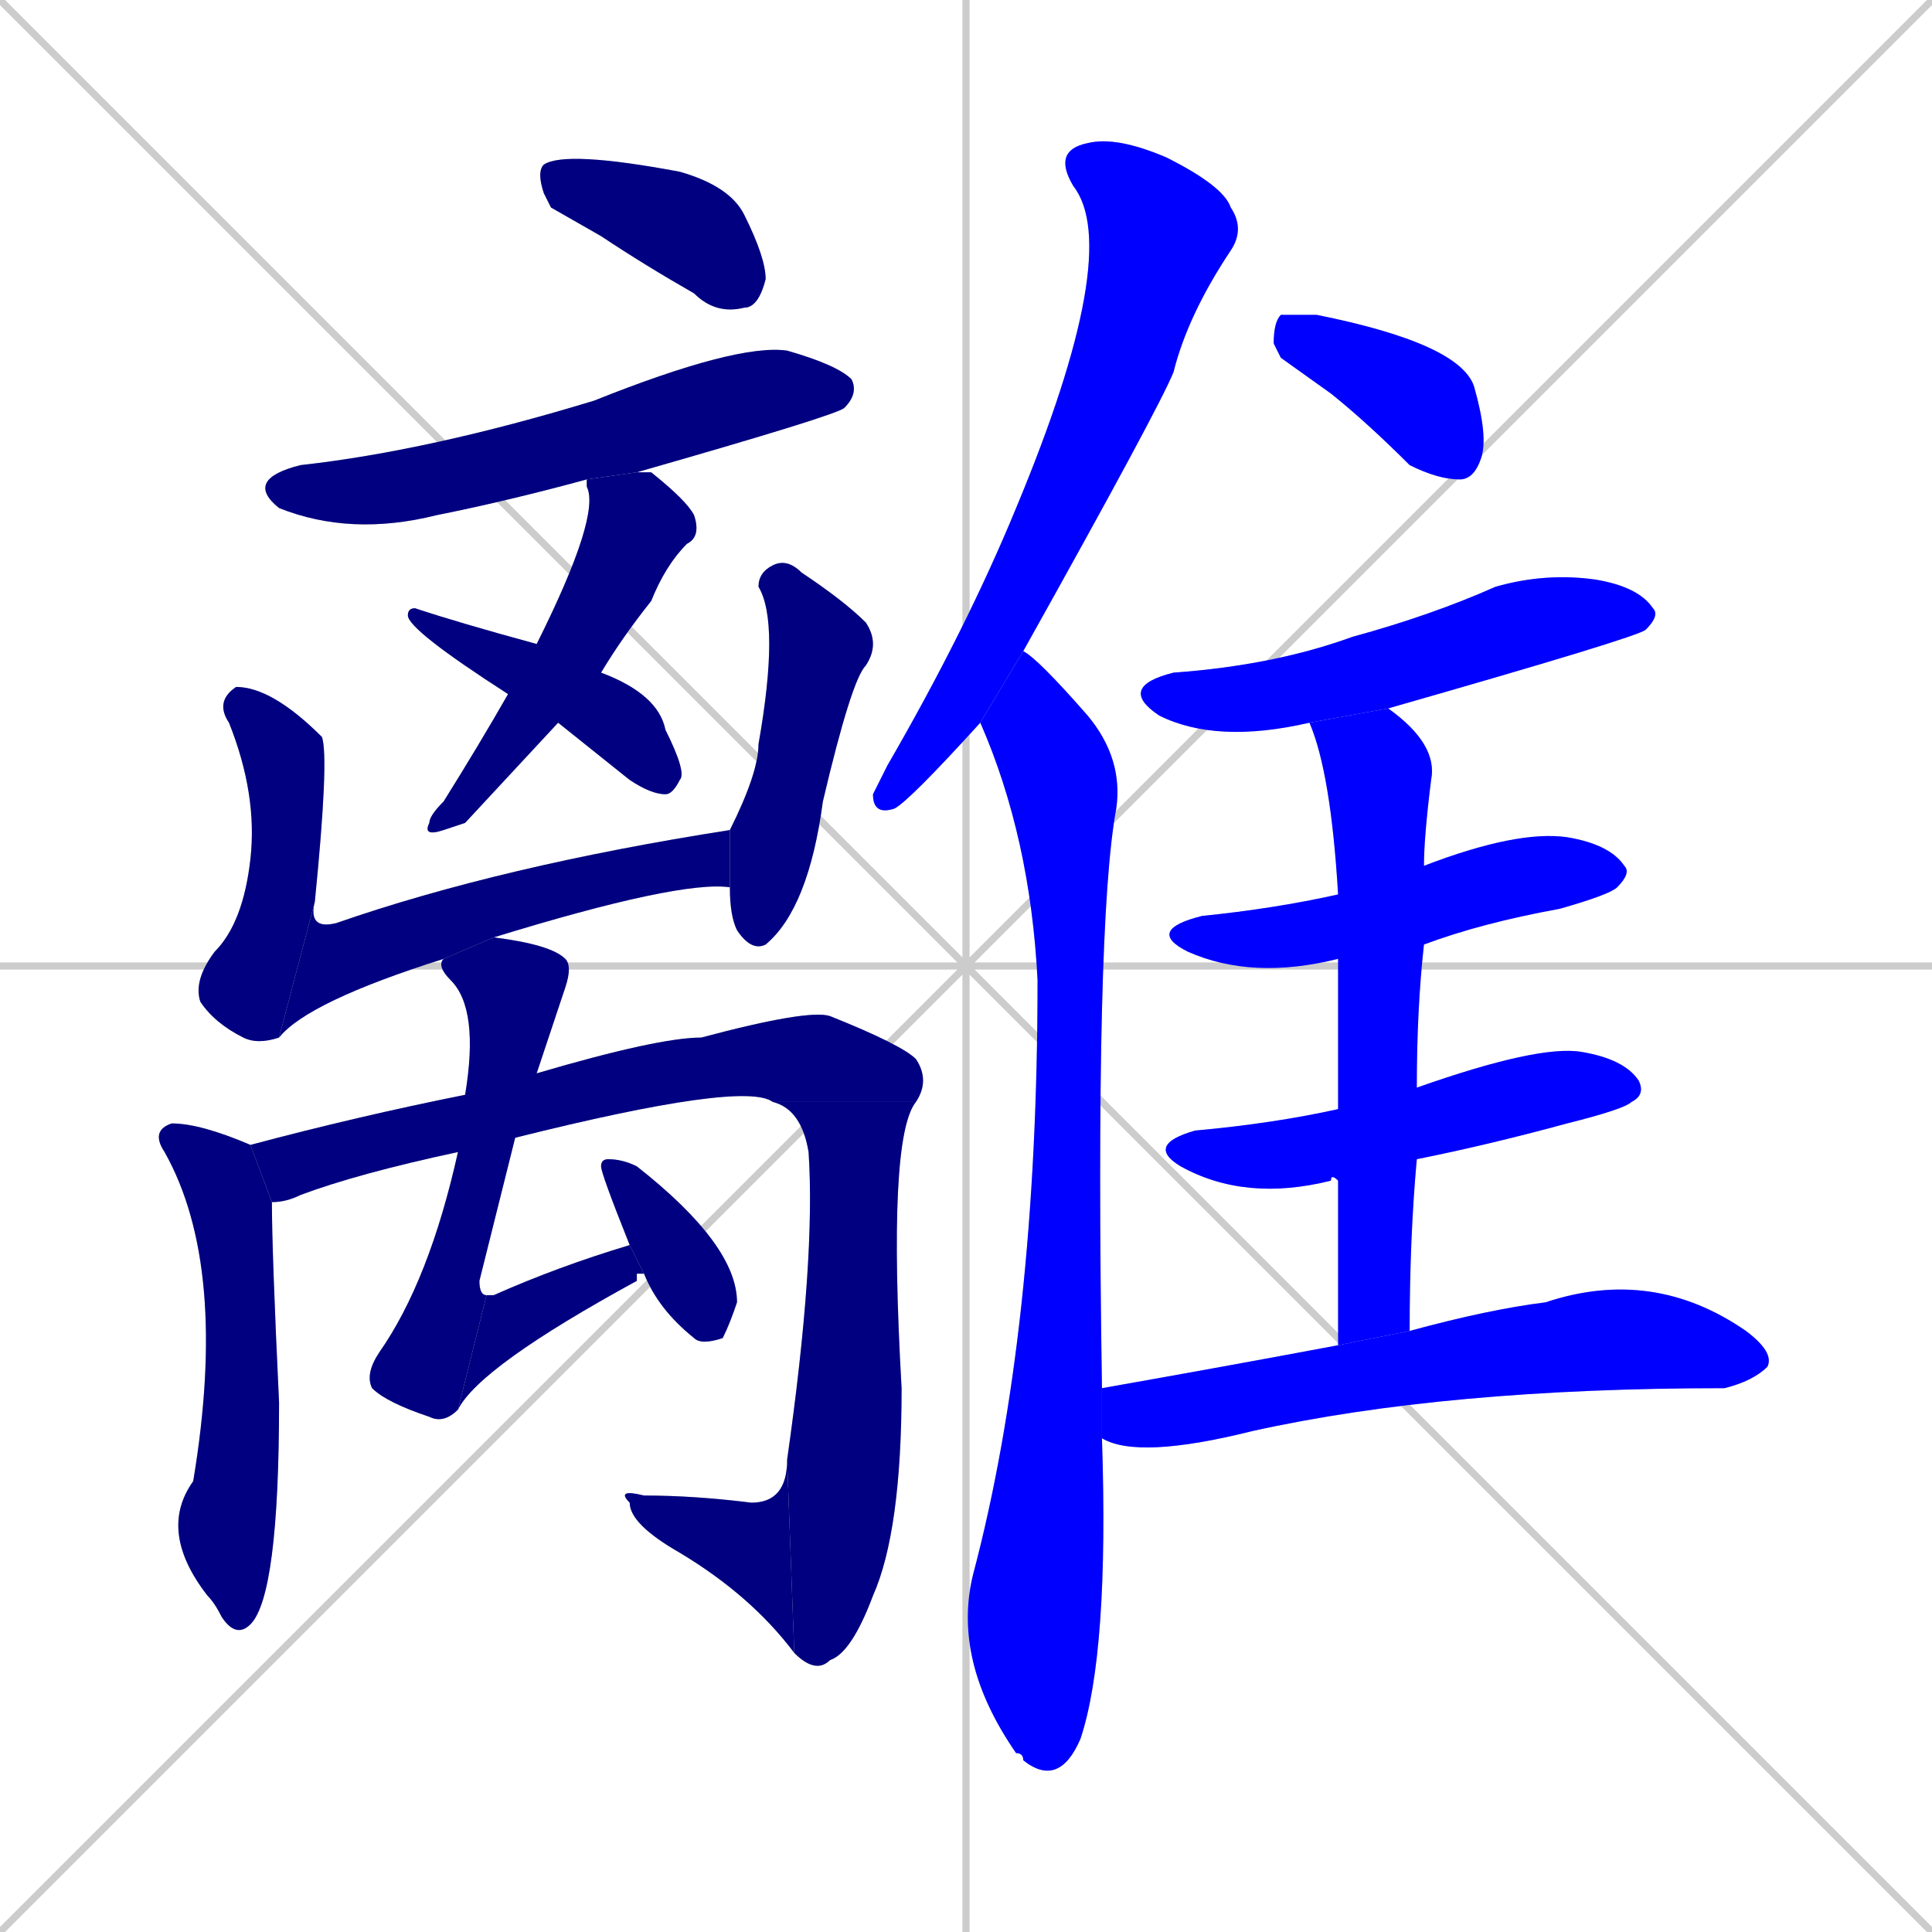 <svg xmlns="http://www.w3.org/2000/svg" xmlns:xlink="http://www.w3.org/1999/xlink" width="270" height="270"><defs><clipPath id="clip-mask-1"><rect x="75" y="21" width="32" height="23"><animate attributeName="x" from="43" to="75" dur="0.119" begin="0; animate22.end + 1" id="animate1" fill="freeze"/></rect></clipPath><clipPath id="clip-mask-2"><rect x="34" y="48" width="86" height="27"><set attributeName="x" to="-52" begin="0; animate22.end + 1" /><animate attributeName="x" from="-52" to="34" dur="0.319" begin="animate1.end + 0.5" id="animate2" fill="freeze"/></rect></clipPath><clipPath id="clip-mask-3"><rect x="59" y="66" width="39" height="51"><set attributeName="y" to="15" begin="0; animate22.end + 1" /><animate attributeName="y" from="15" to="66" dur="0.189" begin="animate2.end + 0.5" id="animate3" fill="freeze"/></rect></clipPath><clipPath id="clip-mask-4"><rect x="57" y="85" width="39" height="26"><set attributeName="x" to="18" begin="0; animate22.end + 1" /><animate attributeName="x" from="18" to="57" dur="0.144" begin="animate3.end + 0.5" id="animate4" fill="freeze"/></rect></clipPath><clipPath id="clip-mask-5"><rect x="27" y="96" width="19" height="50"><set attributeName="y" to="46" begin="0; animate22.end + 1" /><animate attributeName="y" from="46" to="96" dur="0.185" begin="animate4.end + 0.5" id="animate5" fill="freeze"/></rect></clipPath><clipPath id="clip-mask-6"><rect x="39" y="116" width="63" height="29"><set attributeName="x" to="-24" begin="0; animate22.end + 1" /><animate attributeName="x" from="-24" to="39" dur="0.233" begin="animate5.end" id="animate6" fill="freeze"/></rect></clipPath><clipPath id="clip-mask-7"><rect x="102" y="78" width="21" height="55"><set attributeName="y" to="23" begin="0; animate22.end + 1" /><animate attributeName="y" from="23" to="78" dur="0.204" begin="animate6.end + 0.5" id="animate7" fill="freeze"/></rect></clipPath><clipPath id="clip-mask-8"><rect x="21" y="157" width="18" height="72"><set attributeName="y" to="85" begin="0; animate22.end + 1" /><animate attributeName="y" from="85" to="157" dur="0.267" begin="animate7.end + 0.5" id="animate8" fill="freeze"/></rect></clipPath><clipPath id="clip-mask-9"><rect x="35" y="141" width="95" height="27"><set attributeName="x" to="-60" begin="0; animate22.end + 1" /><animate attributeName="x" from="-60" to="35" dur="0.352" begin="animate8.end + 0.5" id="animate9" fill="freeze"/></rect></clipPath><clipPath id="clip-mask-10"><rect x="108" y="154" width="20" height="80"><set attributeName="y" to="74" begin="0; animate22.end + 1" /><animate attributeName="y" from="74" to="154" dur="0.296" begin="animate9.end" id="animate10" fill="freeze"/></rect></clipPath><clipPath id="clip-mask-11"><rect x="86" y="204" width="25" height="27"><set attributeName="x" to="111" begin="0; animate22.end + 1" /><animate attributeName="x" from="111" to="86" dur="0.093" begin="animate10.end" id="animate11" fill="freeze"/></rect></clipPath><clipPath id="clip-mask-12"><rect x="51" y="131" width="29" height="68"><set attributeName="y" to="63" begin="0; animate22.end + 1" /><animate attributeName="y" from="63" to="131" dur="0.252" begin="animate11.end + 0.5" id="animate12" fill="freeze"/></rect></clipPath><clipPath id="clip-mask-13"><rect x="64" y="174" width="26" height="23"><set attributeName="x" to="38" begin="0; animate22.end + 1" /><animate attributeName="x" from="38" to="64" dur="0.096" begin="animate12.end + 0.5" id="animate13" fill="freeze"/></rect></clipPath><clipPath id="clip-mask-14"><rect x="84" y="162" width="19" height="26"><set attributeName="y" to="136" begin="0; animate22.end + 1" /><animate attributeName="y" from="136" to="162" dur="0.096" begin="animate13.end + 0.5" id="animate14" fill="freeze"/></rect></clipPath><clipPath id="clip-mask-15"><rect x="122" y="19" width="52" height="95"><set attributeName="y" to="-76" begin="0; animate22.end + 1" /><animate attributeName="y" from="-76" to="19" dur="0.352" begin="animate14.end + 0.5" id="animate15" fill="freeze"/></rect></clipPath><clipPath id="clip-mask-16"><rect x="133" y="91" width="24" height="159"><set attributeName="y" to="-68" begin="0; animate22.end + 1" /><animate attributeName="y" from="-68" to="91" dur="0.589" begin="animate15.end + 0.5" id="animate16" fill="freeze"/></rect></clipPath><clipPath id="clip-mask-17"><rect x="178" y="44" width="30" height="23"><set attributeName="x" to="148" begin="0; animate22.end + 1" /><animate attributeName="x" from="148" to="178" dur="0.111" begin="animate16.end + 0.5" id="animate17" fill="freeze"/></rect></clipPath><clipPath id="clip-mask-18"><rect x="156" y="80" width="76" height="24"><set attributeName="x" to="80" begin="0; animate22.end + 1" /><animate attributeName="x" from="80" to="156" dur="0.281" begin="animate17.end + 0.5" id="animate18" fill="freeze"/></rect></clipPath><clipPath id="clip-mask-19"><rect x="160" y="116" width="68" height="21"><set attributeName="x" to="92" begin="0; animate22.end + 1" /><animate attributeName="x" from="92" to="160" dur="0.252" begin="animate18.end + 0.5" id="animate19" fill="freeze"/></rect></clipPath><clipPath id="clip-mask-20"><rect x="160" y="146" width="70" height="22"><set attributeName="x" to="90" begin="0; animate22.end + 1" /><animate attributeName="x" from="90" to="160" dur="0.259" begin="animate19.end + 0.5" id="animate20" fill="freeze"/></rect></clipPath><clipPath id="clip-mask-21"><rect x="183" y="99" width="18" height="89"><set attributeName="y" to="10" begin="0; animate22.end + 1" /><animate attributeName="y" from="10" to="99" dur="0.330" begin="animate20.end + 0.5" id="animate21" fill="freeze"/></rect></clipPath><clipPath id="clip-mask-22"><rect x="154" y="177" width="94" height="27"><set attributeName="x" to="60" begin="0; animate22.end + 1" /><animate attributeName="x" from="60" to="154" dur="0.348" begin="animate21.end + 0.5" id="animate22" fill="freeze"/></rect></clipPath></defs><path d="M 0 0 L 270 270 M 270 0 L 0 270 M 135 0 L 135 270 M 0 135 L 270 135" stroke="#CCCCCC" /><path d="M 77 29 L 76 27 Q 75 24 76 23 Q 79 21 95 24 Q 102 26 104 30 Q 107 36 107 39 Q 106 43 104 43 Q 100 44 97 41 Q 90 37 84 33" fill="#CCCCCC"/><path d="M 82 67 Q 71 70 61 72 Q 49 75 39 71 Q 34 67 42 65 Q 60 63 83 56 Q 103 48 110 49 Q 117 51 119 53 Q 120 55 118 57 Q 117 58 89 66" fill="#CCCCCC"/><path d="M 65 115 L 62 116 Q 59 117 60 115 Q 60 114 62 112 Q 67 104 71 97 L 75 90 Q 84 72 82 68 L 82 67 L 89 66 Q 90 66 91 66 Q 96 70 97 72 Q 98 75 96 76 Q 93 79 91 84 Q 87 89 84 94 L 78 101" fill="#CCCCCC"/><path d="M 71 97 Q 57 88 57 86 Q 57 85 58 85 Q 64 87 75 90 L 84 94 Q 92 97 93 102 Q 96 108 95 109 Q 94 111 93 111 Q 91 111 88 109 Q 83 105 78 101" fill="#CCCCCC"/><path d="M 39 145 Q 36 146 34 145 Q 30 143 28 140 Q 27 137 30 133 Q 34 129 35 120 Q 36 111 32 101 Q 30 98 33 96 Q 38 96 45 103 Q 46 106 44 126" fill="#CCCCCC"/><path d="M 62 134 Q 43 140 39 145 L 44 126 Q 43 130 47 129 Q 70 121 102 116 L 102 124 Q 95 123 69 131" fill="#CCCCCC"/><path d="M 102 116 Q 106 108 106 104 Q 109 87 106 82 Q 106 80 108 79 Q 110 78 112 80 Q 118 84 121 87 Q 123 90 121 93 Q 119 95 115 112 Q 113 127 107 132 Q 105 133 103 130 Q 102 128 102 124" fill="#CCCCCC"/><path d="M 38 168 Q 38 175 39 196 Q 39 223 35 227 Q 33 229 31 226 Q 30 224 29 223 Q 22 214 27 207 Q 32 177 23 161 Q 21 158 24 157 Q 28 157 35 160" fill="#CCCCCC"/><path d="M 64 161 Q 50 164 42 167 Q 40 168 38 168 L 35 160 Q 50 156 65 153 L 75 150 Q 92 145 98 145 Q 113 141 116 142 Q 126 146 128 148 Q 130 151 128 154 L 108 154 Q 104 151 72 159" fill="#CCCCCC"/><path d="M 128 154 Q 124 159 126 194 Q 126 214 122 223 Q 119 231 116 232 Q 114 234 111 231 L 110 204 Q 114 176 113 161 Q 112 155 108 154" fill="#CCCCCC"/><path d="M 111 231 Q 105 223 95 217 Q 88 213 88 210 Q 86 208 90 209 Q 97 209 105 210 Q 110 210 110 204" fill="#CCCCCC"/><path d="M 64 197 Q 62 199 60 198 Q 54 196 52 194 Q 51 192 53 189 Q 60 179 64 161 L 65 153 Q 67 141 63 137 Q 61 135 62 134 L 69 131 Q 77 132 79 134 Q 80 135 79 138 Q 78 141 75 150 L 72 159 Q 70 167 67 179 Q 67 181 68 181" fill="#CCCCCC"/><path d="M 89 178 L 89 179 Q 67 191 64 197 L 68 181 Q 68 181 69 181 Q 78 177 88 174 L 90 178" fill="#CCCCCC"/><path d="M 88 174 Q 84 164 84 163 Q 84 162 85 162 Q 87 162 89 163 L 89 163 Q 103 174 103 182 Q 102 185 101 187 Q 98 188 97 187 Q 92 183 90 178" fill="#CCCCCC"/><path d="M 137 101 Q 127 112 125 113 Q 122 114 122 111 Q 123 109 124 107 Q 135 88 142 71 Q 157 35 150 26 Q 147 21 152 20 Q 156 19 163 22 Q 171 26 172 29 Q 174 32 172 35 Q 166 44 164 52 Q 162 57 143 91" fill="#CCCCCC"/><path d="M 154 201 Q 155 231 151 243 Q 148 250 143 246 Q 143 245 142 245 Q 133 232 136 220 Q 145 186 145 137 Q 144 117 137 101 L 143 91 Q 145 92 152 100 Q 157 106 156 113 Q 153 129 154 194" fill="#CCCCCC"/><path d="M 179 50 L 178 48 Q 178 45 179 44 Q 181 44 184 44 Q 204 48 206 54 Q 208 61 207 64 Q 206 67 204 67 Q 201 67 197 65 Q 191 59 186 55" fill="#CCCCCC"/><path d="M 183 101 Q 170 104 162 100 Q 156 96 164 94 Q 178 93 189 89 Q 200 86 209 82 Q 216 80 223 81 Q 229 82 231 85 Q 232 86 230 88 Q 229 89 194 99" fill="#CCCCCC"/><path d="M 187 134 Q 175 137 166 133 Q 160 130 168 128 Q 178 127 187 125 L 199 121 Q 212 116 219 117 Q 225 118 227 121 Q 228 122 226 124 Q 225 125 218 127 Q 207 129 199 132" fill="#CCCCCC"/><path d="M 187 165 Q 186 164 186 165 Q 174 168 165 163 Q 160 160 167 158 Q 178 157 187 155 L 198 152 Q 215 146 221 147 Q 227 148 229 151 Q 230 153 228 154 Q 227 155 219 157 Q 208 160 198 162" fill="#CCCCCC"/><path d="M 187 175 L 187 165 L 187 155 Q 187 142 187 134 L 187 125 Q 186 108 183 101 L 194 99 Q 201 104 200 109 Q 199 117 199 121 L 199 132 Q 198 141 198 152 L 198 162 Q 197 173 197 186 L 187 188" fill="#CCCCCC"/><path d="M 197 186 Q 208 183 216 182 Q 231 177 244 186 Q 248 189 247 191 Q 245 193 241 194 Q 202 194 175 200 Q 159 204 154 201 L 154 194 Q 171 191 187 188" fill="#CCCCCC"/><path d="M 77 29 L 76 27 Q 75 24 76 23 Q 79 21 95 24 Q 102 26 104 30 Q 107 36 107 39 Q 106 43 104 43 Q 100 44 97 41 Q 90 37 84 33" fill="#000080" clip-path="url(#clip-mask-1)" /><path d="M 82 67 Q 71 70 61 72 Q 49 75 39 71 Q 34 67 42 65 Q 60 63 83 56 Q 103 48 110 49 Q 117 51 119 53 Q 120 55 118 57 Q 117 58 89 66" fill="#000080" clip-path="url(#clip-mask-2)" /><path d="M 65 115 L 62 116 Q 59 117 60 115 Q 60 114 62 112 Q 67 104 71 97 L 75 90 Q 84 72 82 68 L 82 67 L 89 66 Q 90 66 91 66 Q 96 70 97 72 Q 98 75 96 76 Q 93 79 91 84 Q 87 89 84 94 L 78 101" fill="#000080" clip-path="url(#clip-mask-3)" /><path d="M 71 97 Q 57 88 57 86 Q 57 85 58 85 Q 64 87 75 90 L 84 94 Q 92 97 93 102 Q 96 108 95 109 Q 94 111 93 111 Q 91 111 88 109 Q 83 105 78 101" fill="#000080" clip-path="url(#clip-mask-4)" /><path d="M 39 145 Q 36 146 34 145 Q 30 143 28 140 Q 27 137 30 133 Q 34 129 35 120 Q 36 111 32 101 Q 30 98 33 96 Q 38 96 45 103 Q 46 106 44 126" fill="#000080" clip-path="url(#clip-mask-5)" /><path d="M 62 134 Q 43 140 39 145 L 44 126 Q 43 130 47 129 Q 70 121 102 116 L 102 124 Q 95 123 69 131" fill="#000080" clip-path="url(#clip-mask-6)" /><path d="M 102 116 Q 106 108 106 104 Q 109 87 106 82 Q 106 80 108 79 Q 110 78 112 80 Q 118 84 121 87 Q 123 90 121 93 Q 119 95 115 112 Q 113 127 107 132 Q 105 133 103 130 Q 102 128 102 124" fill="#000080" clip-path="url(#clip-mask-7)" /><path d="M 38 168 Q 38 175 39 196 Q 39 223 35 227 Q 33 229 31 226 Q 30 224 29 223 Q 22 214 27 207 Q 32 177 23 161 Q 21 158 24 157 Q 28 157 35 160" fill="#000080" clip-path="url(#clip-mask-8)" /><path d="M 64 161 Q 50 164 42 167 Q 40 168 38 168 L 35 160 Q 50 156 65 153 L 75 150 Q 92 145 98 145 Q 113 141 116 142 Q 126 146 128 148 Q 130 151 128 154 L 108 154 Q 104 151 72 159" fill="#000080" clip-path="url(#clip-mask-9)" /><path d="M 128 154 Q 124 159 126 194 Q 126 214 122 223 Q 119 231 116 232 Q 114 234 111 231 L 110 204 Q 114 176 113 161 Q 112 155 108 154" fill="#000080" clip-path="url(#clip-mask-10)" /><path d="M 111 231 Q 105 223 95 217 Q 88 213 88 210 Q 86 208 90 209 Q 97 209 105 210 Q 110 210 110 204" fill="#000080" clip-path="url(#clip-mask-11)" /><path d="M 64 197 Q 62 199 60 198 Q 54 196 52 194 Q 51 192 53 189 Q 60 179 64 161 L 65 153 Q 67 141 63 137 Q 61 135 62 134 L 69 131 Q 77 132 79 134 Q 80 135 79 138 Q 78 141 75 150 L 72 159 Q 70 167 67 179 Q 67 181 68 181" fill="#000080" clip-path="url(#clip-mask-12)" /><path d="M 89 178 L 89 179 Q 67 191 64 197 L 68 181 Q 68 181 69 181 Q 78 177 88 174 L 90 178" fill="#000080" clip-path="url(#clip-mask-13)" /><path d="M 88 174 Q 84 164 84 163 Q 84 162 85 162 Q 87 162 89 163 L 89 163 Q 103 174 103 182 Q 102 185 101 187 Q 98 188 97 187 Q 92 183 90 178" fill="#000080" clip-path="url(#clip-mask-14)" /><path d="M 137 101 Q 127 112 125 113 Q 122 114 122 111 Q 123 109 124 107 Q 135 88 142 71 Q 157 35 150 26 Q 147 21 152 20 Q 156 19 163 22 Q 171 26 172 29 Q 174 32 172 35 Q 166 44 164 52 Q 162 57 143 91" fill="#0000ff" clip-path="url(#clip-mask-15)" /><path d="M 154 201 Q 155 231 151 243 Q 148 250 143 246 Q 143 245 142 245 Q 133 232 136 220 Q 145 186 145 137 Q 144 117 137 101 L 143 91 Q 145 92 152 100 Q 157 106 156 113 Q 153 129 154 194" fill="#0000ff" clip-path="url(#clip-mask-16)" /><path d="M 179 50 L 178 48 Q 178 45 179 44 Q 181 44 184 44 Q 204 48 206 54 Q 208 61 207 64 Q 206 67 204 67 Q 201 67 197 65 Q 191 59 186 55" fill="#0000ff" clip-path="url(#clip-mask-17)" /><path d="M 183 101 Q 170 104 162 100 Q 156 96 164 94 Q 178 93 189 89 Q 200 86 209 82 Q 216 80 223 81 Q 229 82 231 85 Q 232 86 230 88 Q 229 89 194 99" fill="#0000ff" clip-path="url(#clip-mask-18)" /><path d="M 187 134 Q 175 137 166 133 Q 160 130 168 128 Q 178 127 187 125 L 199 121 Q 212 116 219 117 Q 225 118 227 121 Q 228 122 226 124 Q 225 125 218 127 Q 207 129 199 132" fill="#0000ff" clip-path="url(#clip-mask-19)" /><path d="M 187 165 Q 186 164 186 165 Q 174 168 165 163 Q 160 160 167 158 Q 178 157 187 155 L 198 152 Q 215 146 221 147 Q 227 148 229 151 Q 230 153 228 154 Q 227 155 219 157 Q 208 160 198 162" fill="#0000ff" clip-path="url(#clip-mask-20)" /><path d="M 187 175 L 187 165 L 187 155 Q 187 142 187 134 L 187 125 Q 186 108 183 101 L 194 99 Q 201 104 200 109 Q 199 117 199 121 L 199 132 Q 198 141 198 152 L 198 162 Q 197 173 197 186 L 187 188" fill="#0000ff" clip-path="url(#clip-mask-21)" /><path d="M 197 186 Q 208 183 216 182 Q 231 177 244 186 Q 248 189 247 191 Q 245 193 241 194 Q 202 194 175 200 Q 159 204 154 201 L 154 194 Q 171 191 187 188" fill="#0000ff" clip-path="url(#clip-mask-22)" /></svg>